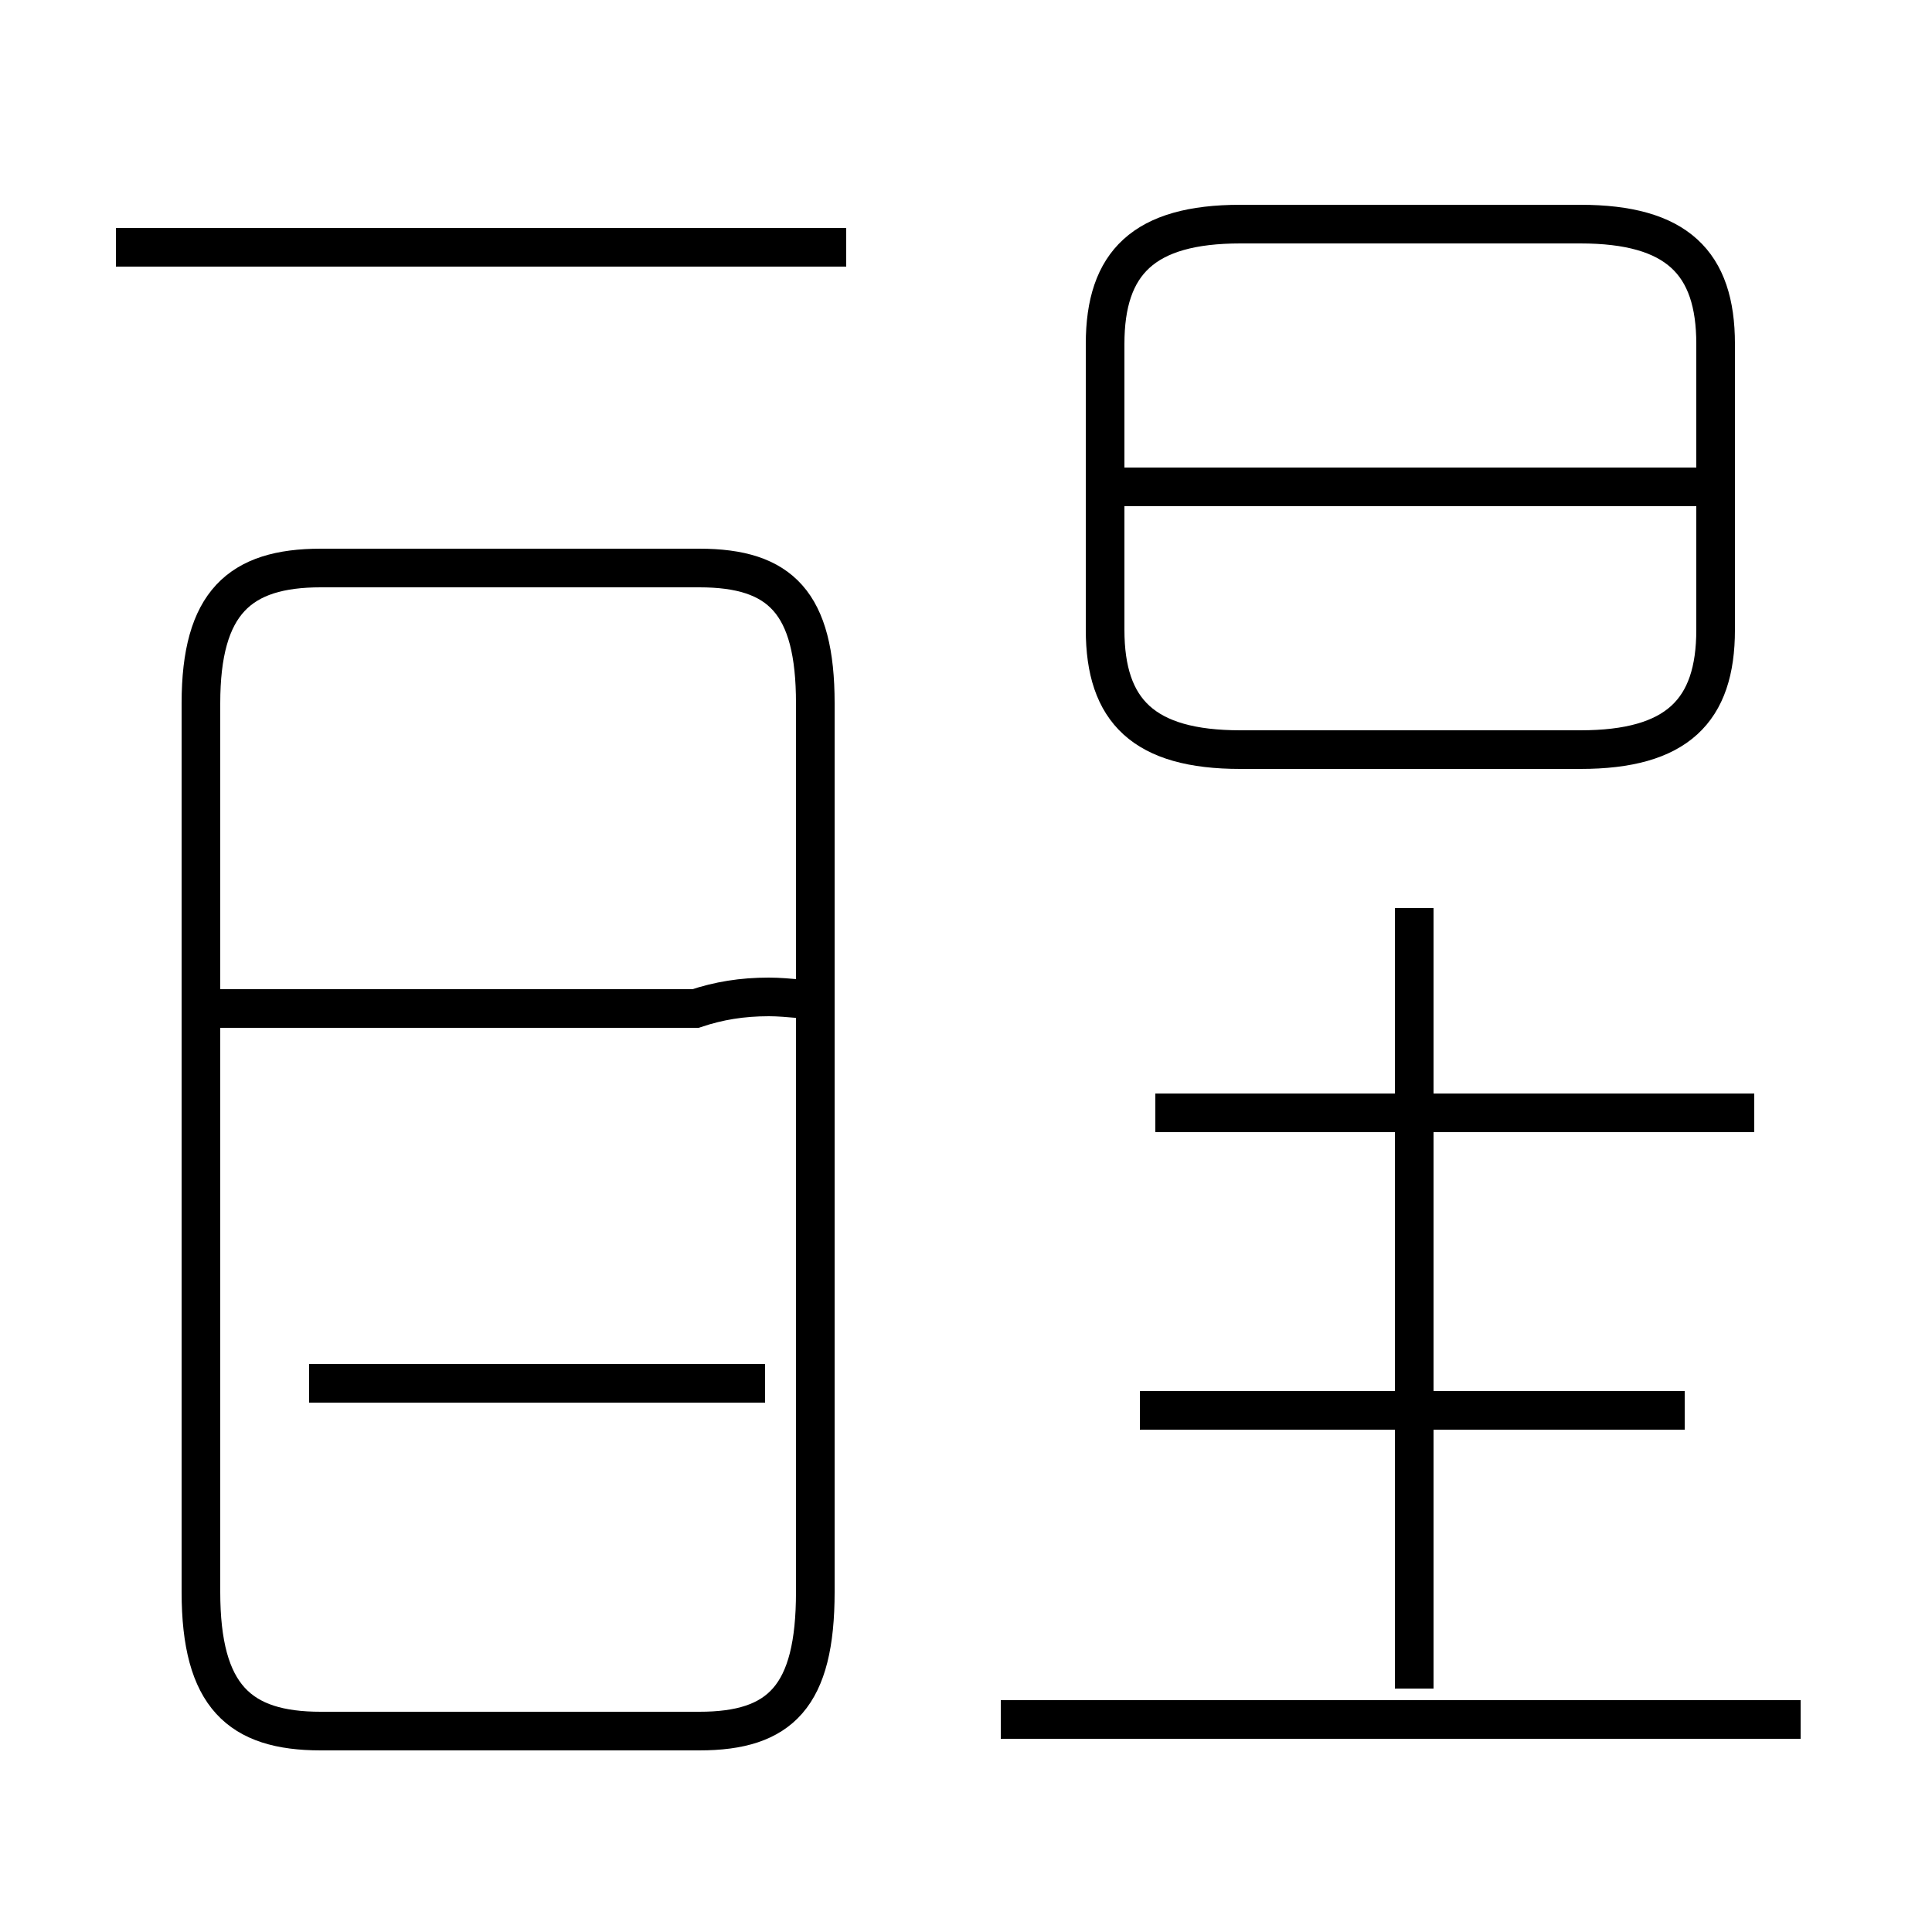 <?xml version='1.0' encoding='utf8'?>
<svg viewBox="0.0 -44.0 50.0 50.0" version="1.1" xmlns="http://www.w3.org/2000/svg">
<rect x="0.0" y="-44.0" width="50.0" height="50.0" fill="#808080" stroke="none"/>
<rect x="-1000" y="-1000" width="2000" height="2000" stroke="white" fill="white"/>
<g style="fill:none; stroke:#000000;  stroke-width:1">
<path d="M 8.4 -0.8 L 18.1 -0.8 C 20.2 -0.8 21.1 0.1 21.1 2.8 L 21.1 25.8 C 21.1 28.4 20.2 29.3 18.1 29.3 L 8.3 29.3 C 6.2 29.3 5.2 28.4 5.2 25.8 L 5.2 2.8 C 5.2 0.1 6.2 -0.8 8.3 -0.8 Z M 21.6 18.1 C 21.0 18.1 20.4 18.2 19.9 18.2 C 19.2 18.2 18.6 18.1 18.0 17.9 L 5.5 17.9 M 21.9 37.6 L 3.0 37.6 M 19.8 8.2 L 8.0 8.2 M 32.1 24.6 L 40.9 24.6 C 43.4 24.6 44.4 25.6 44.4 27.7 L 44.4 35.1 C 44.4 37.2 43.4 38.2 40.9 38.2 L 32.1 38.2 C 29.6 38.2 28.6 37.2 28.6 35.1 L 28.6 27.7 C 28.6 25.6 29.6 24.6 32.1 24.6 Z M 44.0 31.4 L 29.1 31.4 M 36.6 0.3 L 36.6 20.5 M 46.6 -0.5 L 25.9 -0.5 M 43.6 7.5 L 29.5 7.5 M 45.4 15.2 L 29.9 15.2 " transform="scale(1, -1)" />
</g>
</svg>